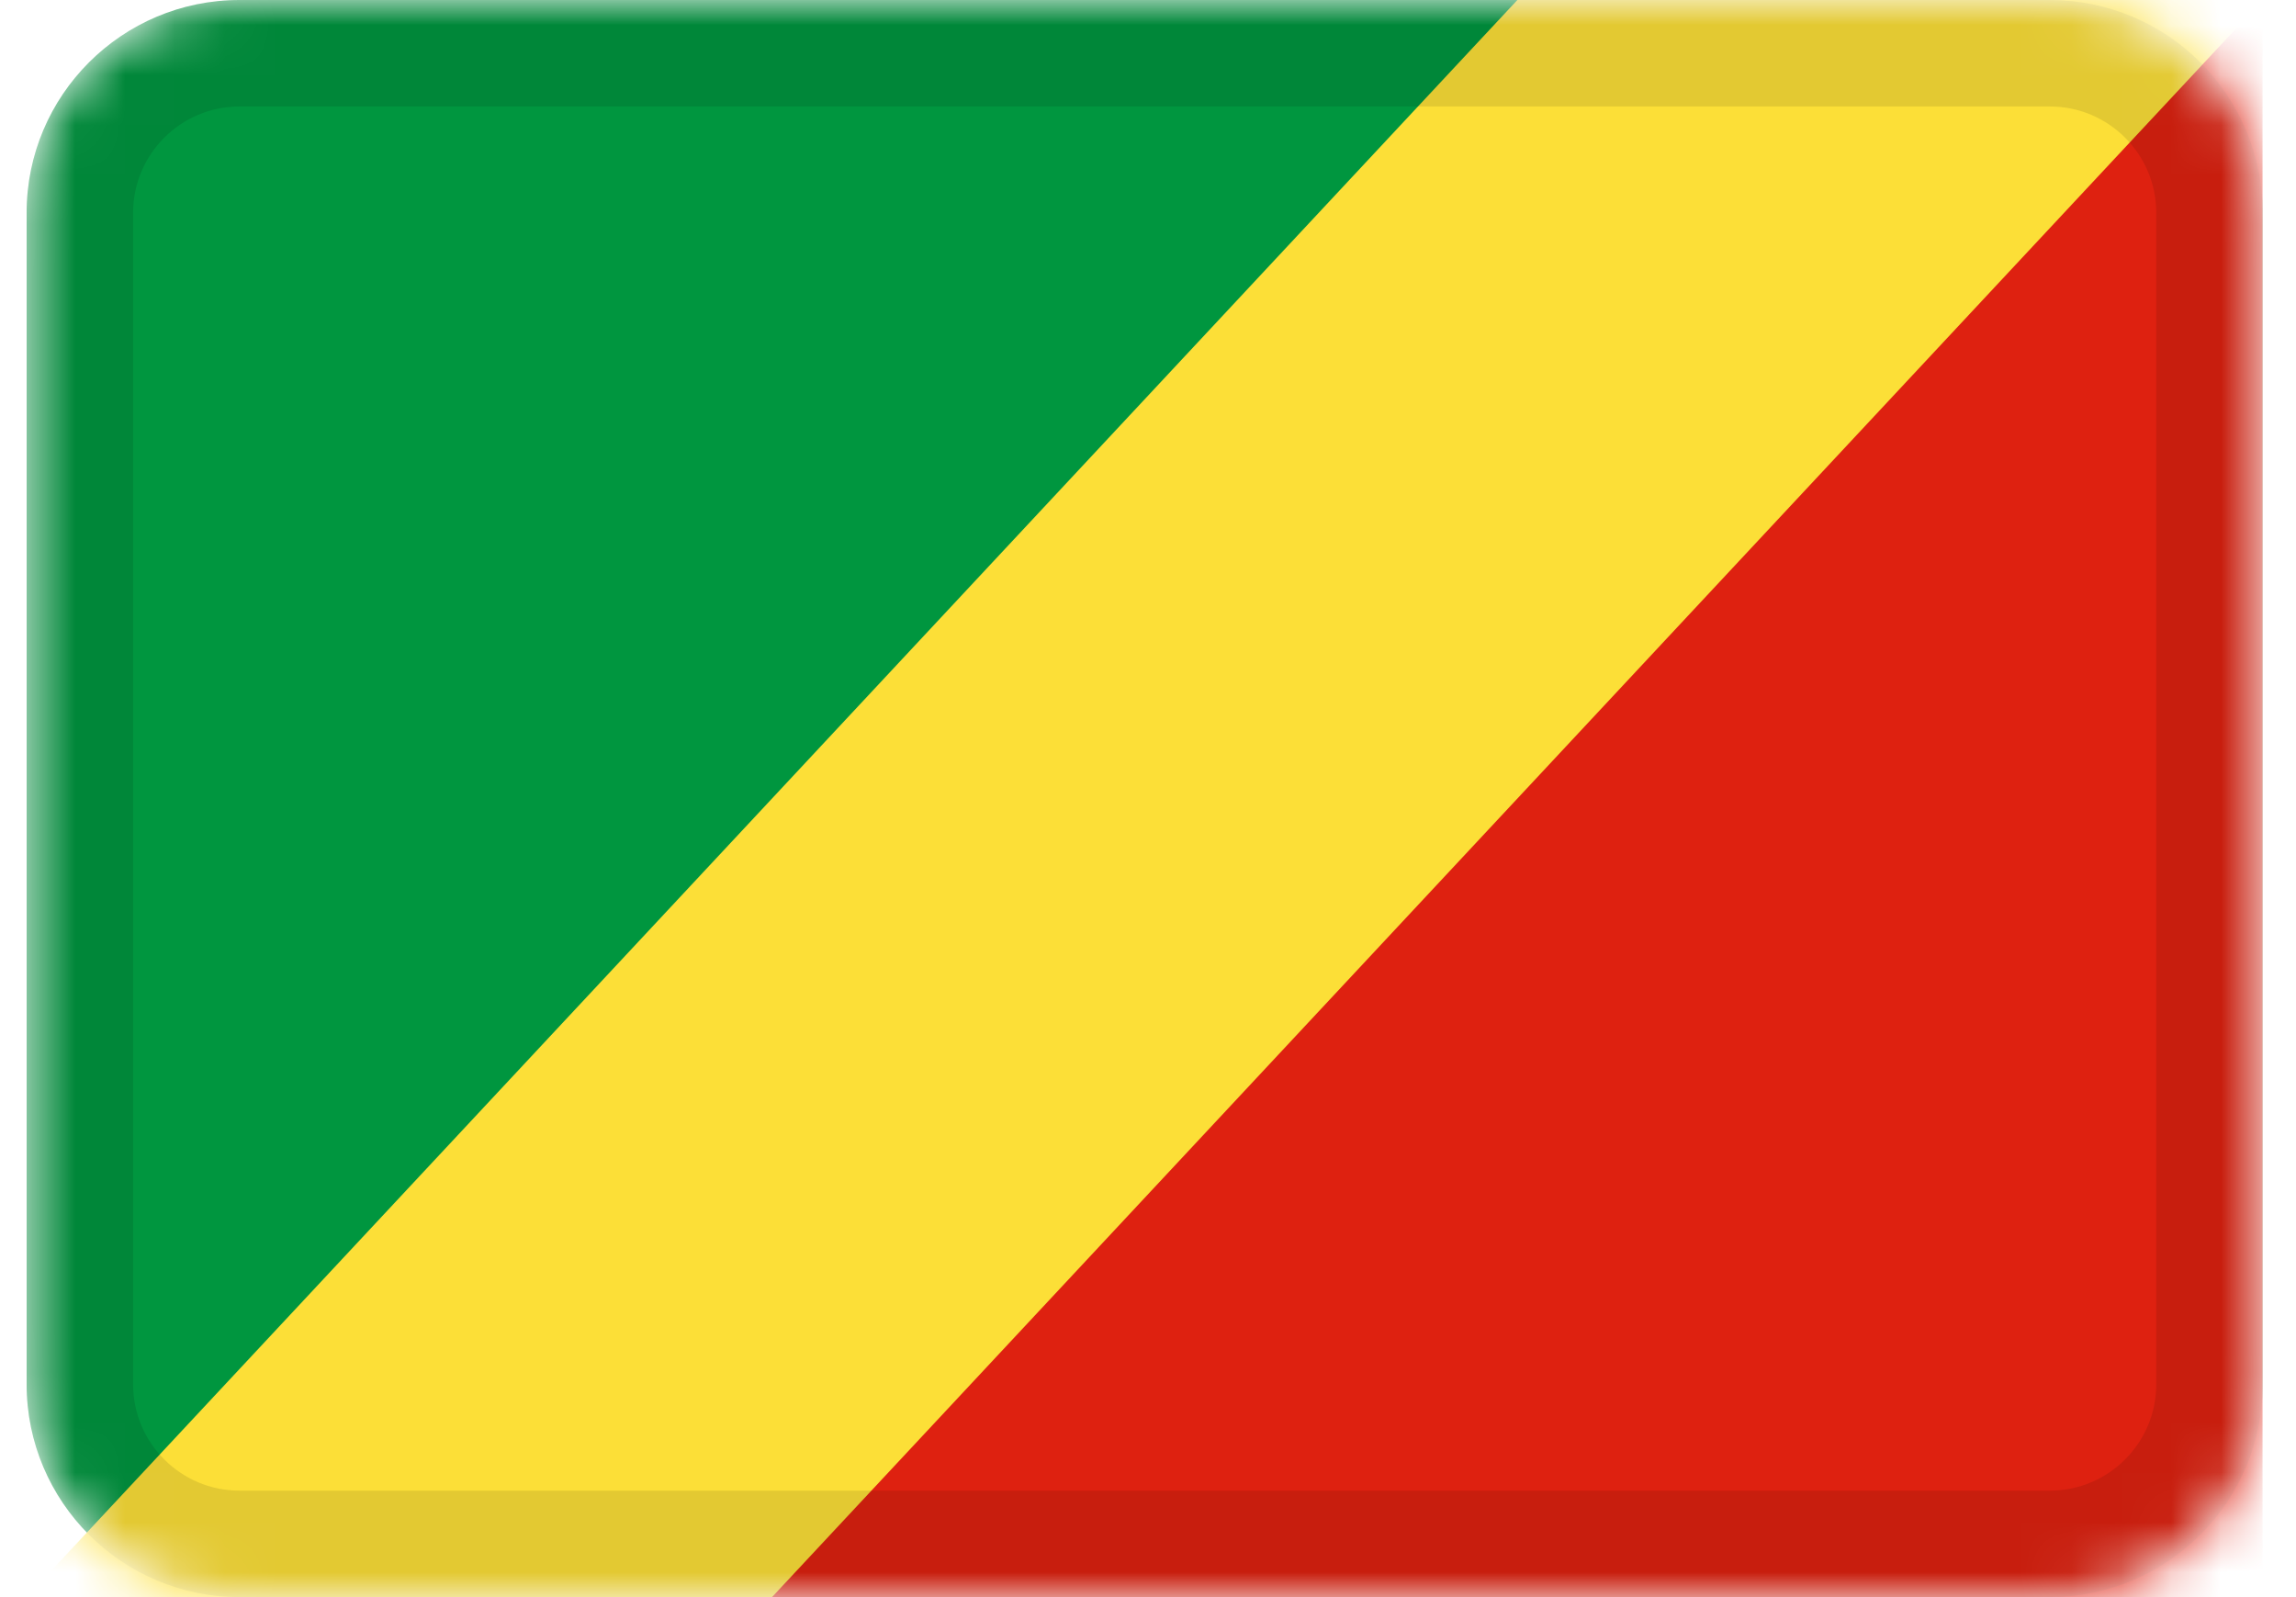 <svg width="46" height="32" viewBox="0 0 46 32" fill="none" xmlns="http://www.w3.org/2000/svg">
<g clip-path="url(#clip0_3_180)">
<mask id="mask0_3_180" style="mask-type:alpha" maskUnits="userSpaceOnUse" x="0" y="0" width="46" height="32">
<path d="M41.067 0H4.8C2.444 0 0.533 1.91 0.533 4.267V27.733C0.533 30.09 2.444 32 4.8 32H41.067C43.423 32 45.333 30.09 45.333 27.733V4.267C45.333 1.91 43.423 0 41.067 0Z" fill="white"/>
</mask>
<g mask="url(#mask0_3_180)">
<path d="M41.067 0H4.8C2.444 0 0.533 1.91 0.533 4.267V27.733C0.533 30.09 2.444 32 4.8 32H41.067C43.423 32 45.333 30.09 45.333 27.733V4.267C45.333 1.91 43.423 0 41.067 0Z" fill="#00963F"/>
<path fill-rule="evenodd" clip-rule="evenodd" d="M13.333 32L41.067 0H45.333V32H13.333Z" fill="#DE2110"/>
<path fill-rule="evenodd" clip-rule="evenodd" d="M15.467 32L45.333 0H30.4L0.533 32H15.467Z" fill="#FCDF37"/>
<path d="M41.067 1.067H4.8C3.033 1.067 1.6 2.499 1.6 4.267V27.733C1.6 29.501 3.033 30.933 4.8 30.933H41.067C42.834 30.933 44.267 29.501 44.267 27.733V4.267C44.267 2.499 42.834 1.067 41.067 1.067Z" stroke="black" stroke-opacity="0.1" stroke-width="2.133"/>
</g>
</g>
<defs>
<clipPath id="clip0_3_180">
<rect width="44.8" height="32" fill="white" transform="translate(0.533)"/>
</clipPath>
</defs>
</svg>
